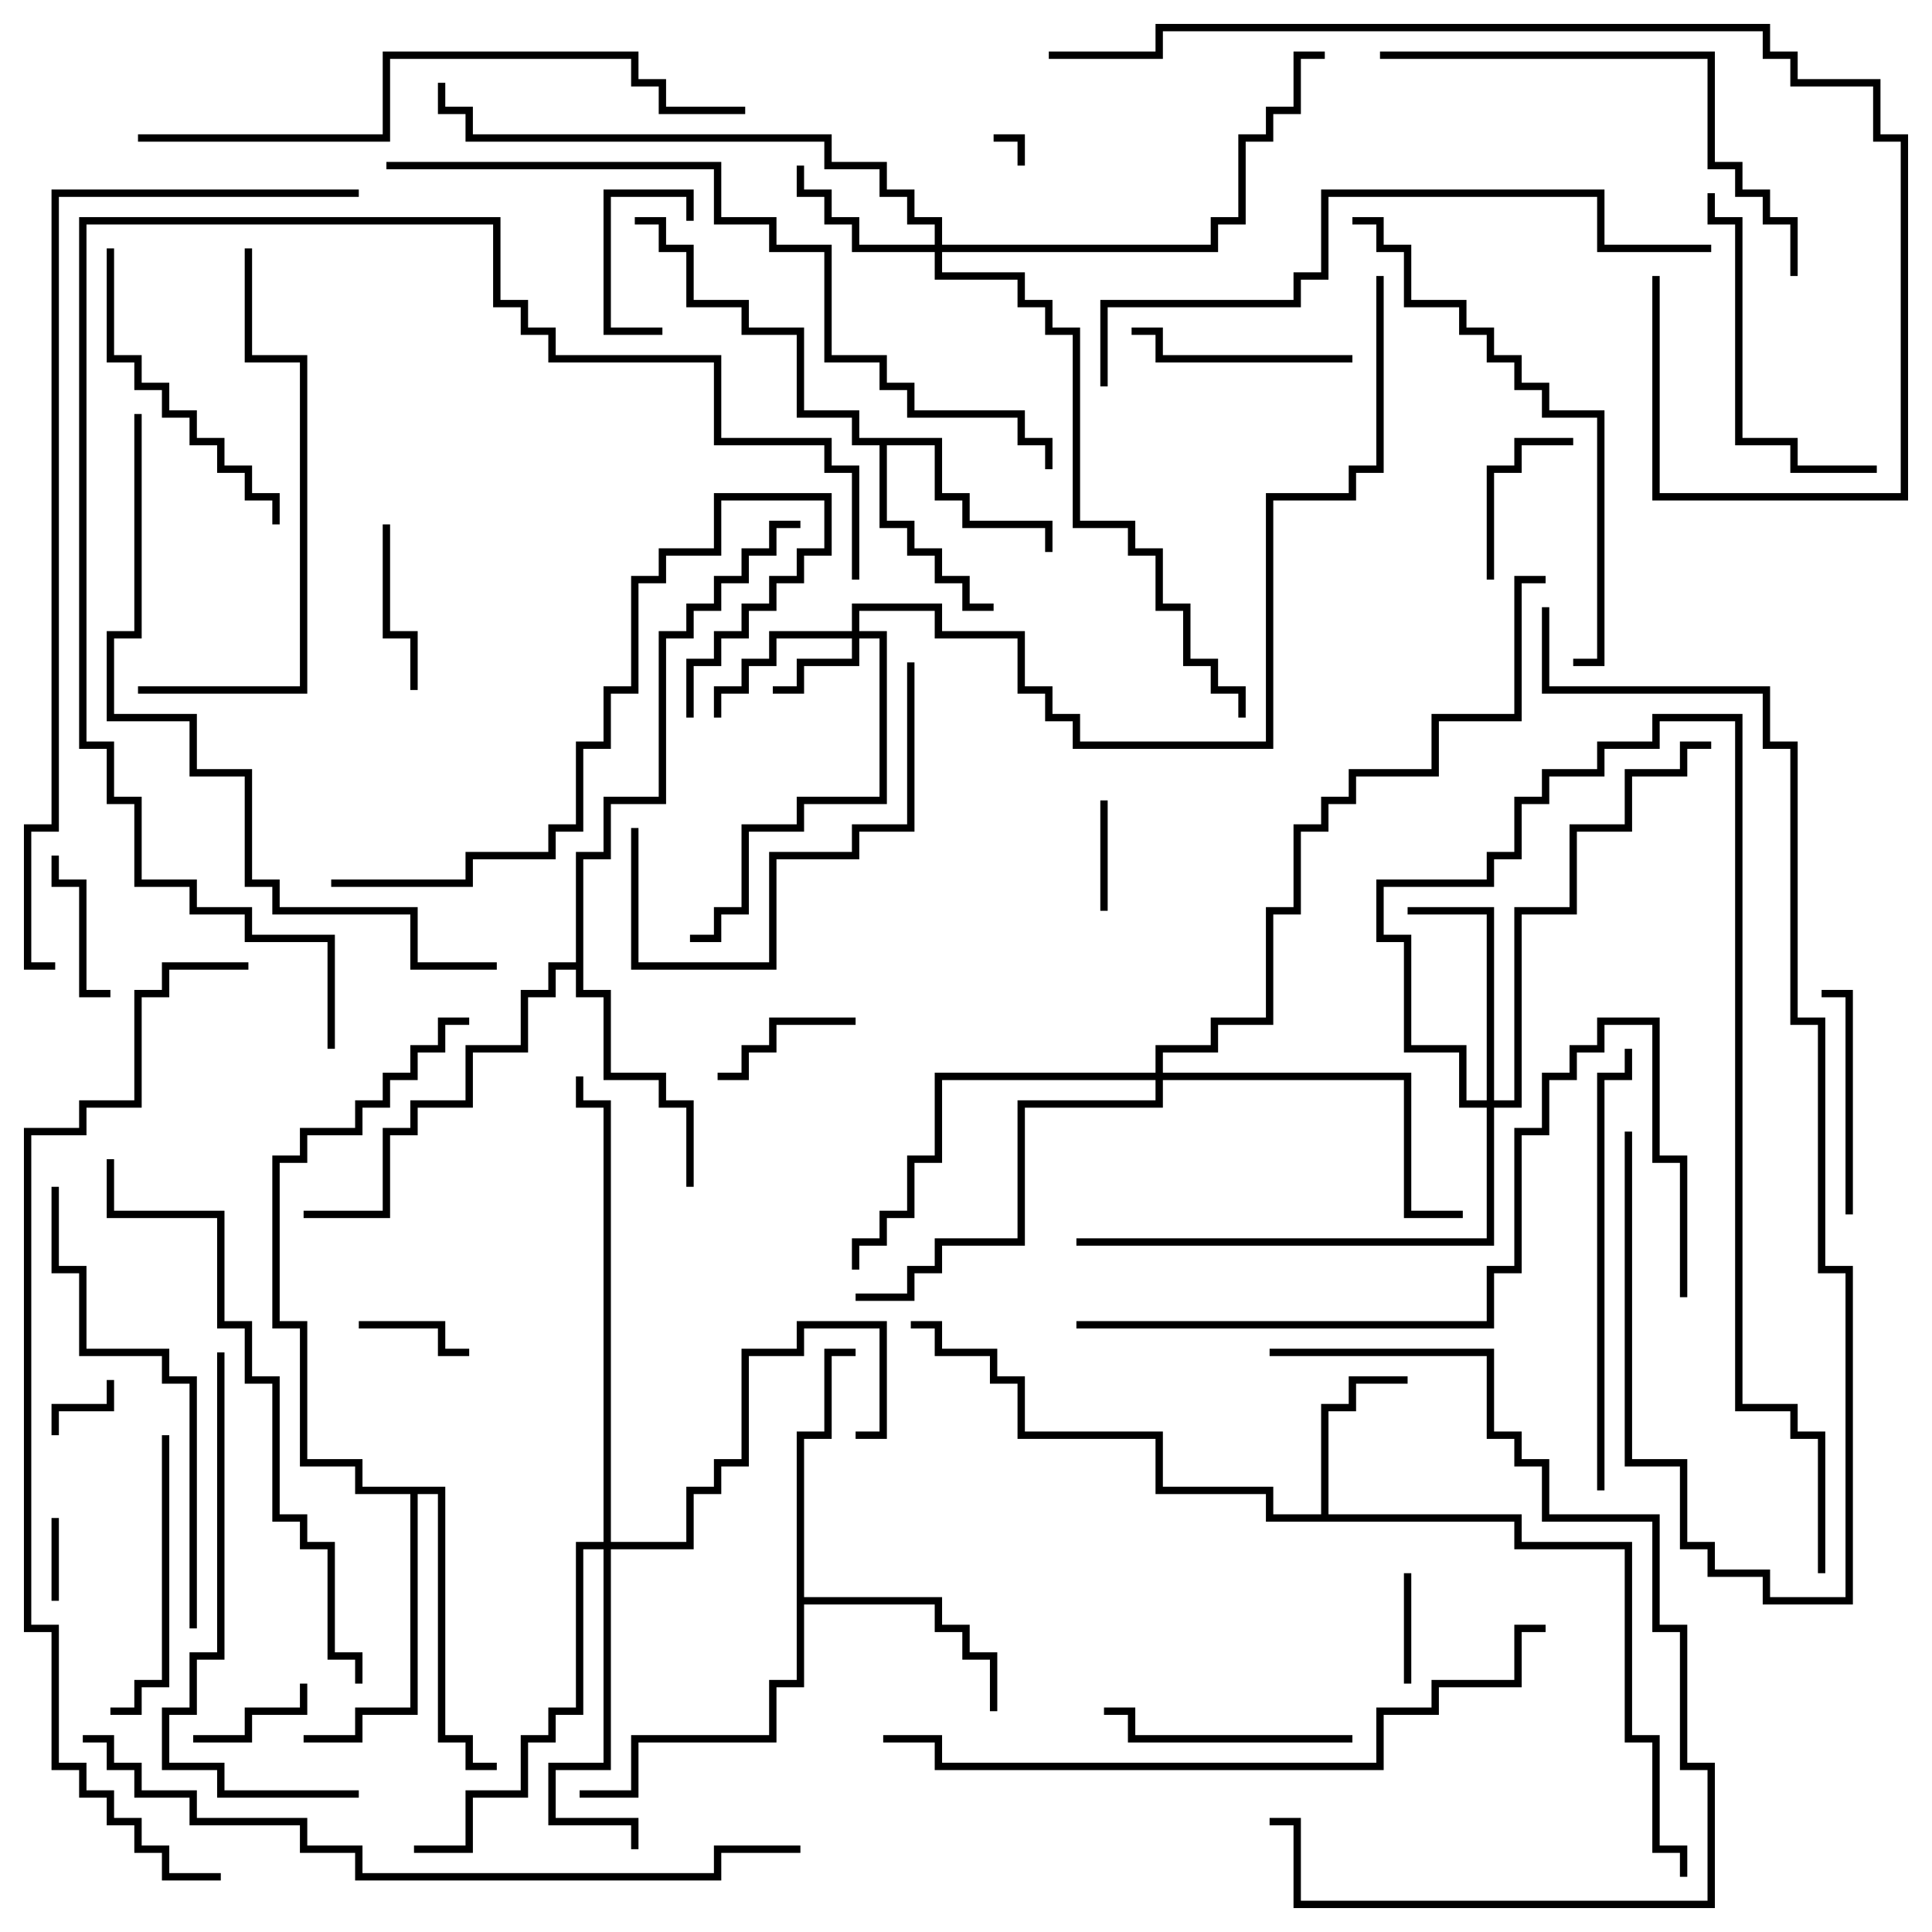<svg version="1.1" width="105" height="105" xmlns="http://www.w3.org/2000/svg"><path d="M71.8,82.3L71.8,76.3L73.3,76.3L73.3,74.8L76.5,74.8L76.5,75.2L73.7,75.2L73.7,76.7L72.2,76.7L72.2,82.3L82.7,82.3L82.7,83.8L88.7,83.8L88.7,94.3L90.2,94.3L90.2,100.3L91.7,100.3L91.7,102L91.3,102L91.3,100.7L89.8,100.7L89.8,94.7L88.3,94.7L88.3,84.2L82.3,84.2L82.3,82.7L68.8,82.7L68.8,81.2L62.8,81.2L62.8,78.2L55.3,78.2L55.3,75.2L53.8,75.2L53.8,73.7L50.8,73.7L50.8,72.2L49.5,72.2L49.5,71.8L51.2,71.8L51.2,73.3L54.2,73.3L54.2,74.8L55.7,74.8L55.7,77.8L63.2,77.8L63.2,80.8L69.2,80.8L69.2,82.3z" stroke="none"/><path d="M51.2,23.8L51.2,26.8L52.7,26.8L52.7,28.3L57.2,28.3L57.2,30L56.8,30L56.8,28.7L52.3,28.7L52.3,27.2L50.8,27.2L50.8,24.2L48.2,24.2L48.2,28.3L49.7,28.3L49.7,29.8L51.2,29.8L51.2,31.3L52.7,31.3L52.7,32.8L54,32.8L54,33.2L52.3,33.2L52.3,31.7L50.8,31.7L50.8,30.2L49.3,30.2L49.3,28.7L47.8,28.7L47.8,24.2L46.3,24.2L46.3,22.7L43.3,22.7L43.3,18.2L40.3,18.2L40.3,16.7L37.3,16.7L37.3,13.7L35.8,13.7L35.8,12.2L34.5,12.2L34.5,11.8L36.2,11.8L36.2,13.3L37.7,13.3L37.7,16.3L40.7,16.3L40.7,17.8L43.7,17.8L43.7,22.3L46.7,22.3L46.7,23.8z" stroke="none"/><path d="M43.3,77.8L44.8,77.8L44.8,73.3L46.5,73.3L46.5,73.7L45.2,73.7L45.2,78.2L43.7,78.2L43.7,86.8L51.2,86.8L51.2,88.3L52.7,88.3L52.7,89.8L54.2,89.8L54.2,93L53.8,93L53.8,90.2L52.3,90.2L52.3,88.7L50.8,88.7L50.8,87.2L43.7,87.2L43.7,91.7L42.2,91.7L42.2,94.7L34.7,94.7L34.7,97.7L31.5,97.7L31.5,97.3L34.3,97.3L34.3,94.3L41.8,94.3L41.8,91.3L43.3,91.3z" stroke="none"/><path d="M31.3,52.3L31.3,46.3L32.8,46.3L32.8,43.3L35.8,43.3L35.8,34.3L37.3,34.3L37.3,32.8L38.8,32.8L38.8,31.3L40.3,31.3L40.3,29.8L41.8,29.8L41.8,28.3L43.5,28.3L43.5,28.7L42.2,28.7L42.2,30.2L40.7,30.2L40.7,31.7L39.2,31.7L39.2,33.2L37.7,33.2L37.7,34.7L36.2,34.7L36.2,43.7L33.2,43.7L33.2,46.7L31.7,46.7L31.7,53.8L33.2,53.8L33.2,58.3L36.2,58.3L36.2,59.8L37.7,59.8L37.7,64.5L37.3,64.5L37.3,60.2L35.8,60.2L35.8,58.7L32.8,58.7L32.8,54.2L31.3,54.2L31.3,52.7L30.2,52.7L30.2,54.2L28.7,54.2L28.7,57.2L25.7,57.2L25.7,60.2L22.7,60.2L22.7,61.7L21.2,61.7L21.2,66.2L16.5,66.2L16.5,65.8L20.8,65.8L20.8,61.3L22.3,61.3L22.3,59.8L25.3,59.8L25.3,56.8L28.3,56.8L28.3,53.8L29.8,53.8L29.8,52.3z" stroke="none"/><path d="M24.2,80.8L24.2,94.3L25.7,94.3L25.7,95.8L27,95.8L27,96.2L25.3,96.2L25.3,94.7L23.8,94.7L23.8,81.2L22.7,81.2L22.7,93.2L19.7,93.2L19.7,94.7L16.5,94.7L16.5,94.3L19.3,94.3L19.3,92.8L22.3,92.8L22.3,81.2L19.3,81.2L19.3,79.7L16.3,79.7L16.3,72.2L14.8,72.2L14.8,62.8L16.3,62.8L16.3,61.3L19.3,61.3L19.3,59.8L20.8,59.8L20.8,58.3L22.3,58.3L22.3,56.8L23.8,56.8L23.8,55.3L25.5,55.3L25.5,55.7L24.2,55.7L24.2,57.2L22.7,57.2L22.7,58.7L21.2,58.7L21.2,60.2L19.7,60.2L19.7,61.7L16.7,61.7L16.7,63.2L15.2,63.2L15.2,71.8L16.7,71.8L16.7,79.3L19.7,79.3L19.7,80.8z" stroke="none"/><path d="M46.3,34.3L46.3,32.8L51.2,32.8L51.2,34.3L55.7,34.3L55.7,37.3L57.2,37.3L57.2,38.8L58.7,38.8L58.7,40.3L68.8,40.3L68.8,26.8L73.3,26.8L73.3,25.3L74.8,25.3L74.8,15L75.2,15L75.2,25.7L73.7,25.7L73.7,27.2L69.2,27.2L69.2,40.7L58.3,40.7L58.3,39.2L56.8,39.2L56.8,37.7L55.3,37.7L55.3,34.7L50.8,34.7L50.8,33.2L46.7,33.2L46.7,34.3L48.2,34.3L48.2,43.7L43.7,43.7L43.7,45.2L40.7,45.2L40.7,49.7L39.2,49.7L39.2,51.2L37.5,51.2L37.5,50.8L38.8,50.8L38.8,49.3L40.3,49.3L40.3,44.8L43.3,44.8L43.3,43.3L47.8,43.3L47.8,34.7L46.7,34.7L46.7,36.2L43.7,36.2L43.7,37.7L42,37.7L42,37.3L43.3,37.3L43.3,35.8L46.3,35.8L46.3,34.7L42.2,34.7L42.2,36.2L40.7,36.2L40.7,37.7L39.2,37.7L39.2,39L38.8,39L38.8,37.3L40.3,37.3L40.3,35.8L41.8,35.8L41.8,34.3z" stroke="none"/><path d="M50.8,13.3L50.8,12.2L49.3,12.2L49.3,10.7L47.8,10.7L47.8,9.2L44.8,9.2L44.8,7.7L25.3,7.7L25.3,6.2L23.8,6.2L23.8,4.5L24.2,4.5L24.2,5.8L25.7,5.8L25.7,7.3L45.2,7.3L45.2,8.8L48.2,8.8L48.2,10.3L49.7,10.3L49.7,11.8L51.2,11.8L51.2,13.3L65.8,13.3L65.8,11.8L67.3,11.8L67.3,7.3L68.8,7.3L68.8,5.8L70.3,5.8L70.3,2.8L72,2.8L72,3.2L70.7,3.2L70.7,6.2L69.2,6.2L69.2,7.7L67.7,7.7L67.7,12.2L66.2,12.2L66.2,13.7L51.2,13.7L51.2,14.8L55.7,14.8L55.7,16.3L57.2,16.3L57.2,17.8L58.7,17.8L58.7,28.3L61.7,28.3L61.7,29.8L63.2,29.8L63.2,32.8L64.7,32.8L64.7,35.8L66.2,35.8L66.2,37.3L67.7,37.3L67.7,39L67.3,39L67.3,37.7L65.8,37.7L65.8,36.2L64.3,36.2L64.3,33.2L62.8,33.2L62.8,30.2L61.3,30.2L61.3,28.7L58.3,28.7L58.3,18.2L56.8,18.2L56.8,16.7L55.3,16.7L55.3,15.2L50.8,15.2L50.8,13.7L46.3,13.7L46.3,12.2L44.8,12.2L44.8,10.7L43.3,10.7L43.3,9L43.7,9L43.7,10.3L45.2,10.3L45.2,11.8L46.7,11.8L46.7,13.3z" stroke="none"/><path d="M80.8,59.8L80.8,49.7L76.5,49.7L76.5,49.3L81.2,49.3L81.2,59.8L82.3,59.8L82.3,49.3L85.3,49.3L85.3,44.8L88.3,44.8L88.3,41.8L91.3,41.8L91.3,40.3L93,40.3L93,40.7L91.7,40.7L91.7,42.2L88.7,42.2L88.7,45.2L85.7,45.2L85.7,49.7L82.7,49.7L82.7,60.2L81.2,60.2L81.2,67.7L58.5,67.7L58.5,67.3L80.8,67.3L80.8,60.2L79.3,60.2L79.3,57.2L76.3,57.2L76.3,51.2L74.8,51.2L74.8,47.8L80.8,47.8L80.8,46.3L82.3,46.3L82.3,43.3L83.8,43.3L83.8,41.8L86.8,41.8L86.8,40.3L89.8,40.3L89.8,38.8L94.7,38.8L94.7,76.3L97.7,76.3L97.7,77.8L99.2,77.8L99.2,85.5L98.8,85.5L98.8,78.2L97.3,78.2L97.3,76.7L94.3,76.7L94.3,39.2L90.2,39.2L90.2,40.7L87.2,40.7L87.2,42.2L84.2,42.2L84.2,43.7L82.7,43.7L82.7,46.7L81.2,46.7L81.2,48.2L75.2,48.2L75.2,50.8L76.7,50.8L76.7,56.8L79.7,56.8L79.7,59.8z" stroke="none"/><path d="M32.8,83.8L32.8,60.2L31.3,60.2L31.3,58.5L31.7,58.5L31.7,59.8L33.2,59.8L33.2,83.8L37.3,83.8L37.3,80.8L38.8,80.8L38.8,79.3L40.3,79.3L40.3,73.3L43.3,73.3L43.3,71.8L48.2,71.8L48.2,78.2L46.5,78.2L46.5,77.8L47.8,77.8L47.8,72.2L43.7,72.2L43.7,73.7L40.7,73.7L40.7,79.7L39.2,79.7L39.2,81.2L37.7,81.2L37.7,84.2L33.2,84.2L33.2,96.2L30.2,96.2L30.2,98.8L34.7,98.8L34.7,100.5L34.3,100.5L34.3,99.2L29.8,99.2L29.8,95.8L32.8,95.8L32.8,84.2L31.7,84.2L31.7,93.2L30.2,93.2L30.2,94.7L28.7,94.7L28.7,97.7L25.7,97.7L25.7,100.7L22.5,100.7L22.5,100.3L25.3,100.3L25.3,97.3L28.3,97.3L28.3,94.3L29.8,94.3L29.8,92.8L31.3,92.8L31.3,83.8z" stroke="none"/><path d="M62.8,58.3L62.8,56.8L65.8,56.8L65.8,55.3L68.8,55.3L68.8,49.3L70.3,49.3L70.3,44.8L71.8,44.8L71.8,43.3L73.3,43.3L73.3,41.8L77.8,41.8L77.8,38.8L82.3,38.8L82.3,31.3L84,31.3L84,31.7L82.7,31.7L82.7,39.2L78.2,39.2L78.2,42.2L73.7,42.2L73.7,43.7L72.2,43.7L72.2,45.2L70.7,45.2L70.7,49.7L69.2,49.7L69.2,55.7L66.2,55.7L66.2,57.2L63.2,57.2L63.2,58.3L76.7,58.3L76.7,65.8L79.5,65.8L79.5,66.2L76.3,66.2L76.3,58.7L63.2,58.7L63.2,60.2L55.7,60.2L55.7,67.7L51.2,67.7L51.2,69.2L49.7,69.2L49.7,70.7L46.5,70.7L46.5,70.3L49.3,70.3L49.3,68.8L50.8,68.8L50.8,67.3L55.3,67.3L55.3,59.8L62.8,59.8L62.8,58.7L51.2,58.7L51.2,63.2L49.7,63.2L49.7,66.2L48.2,66.2L48.2,67.7L46.7,67.7L46.7,69L46.3,69L46.3,67.3L47.8,67.3L47.8,65.8L49.3,65.8L49.3,62.8L50.8,62.8L50.8,58.3z" stroke="none"/><path d="M55.7,9L55.3,9L55.3,7.7L54,7.7L54,7.3L55.7,7.3z" stroke="none"/><path d="M5.8,75L6.2,75L6.2,76.7L3.2,76.7L3.2,78L2.8,78L2.8,76.3L5.8,76.3z" stroke="none"/><path d="M2.8,82.5L3.2,82.5L3.2,87L2.8,87z" stroke="none"/><path d="M76.7,91.5L76.3,91.5L76.3,85.5L76.7,85.5z" stroke="none"/><path d="M59.8,43.5L60.2,43.5L60.2,49.5L59.8,49.5z" stroke="none"/><path d="M37.7,12L37.3,12L37.3,10.7L33.2,10.7L33.2,17.8L36,17.8L36,18.2L32.8,18.2L32.8,10.3L37.7,10.3z" stroke="none"/><path d="M19.5,72.2L19.5,71.8L24.2,71.8L24.2,73.3L25.5,73.3L25.5,73.7L23.8,73.7L23.8,72.2z" stroke="none"/><path d="M10.5,94.7L10.5,94.3L13.3,94.3L13.3,92.8L16.3,92.8L16.3,91.5L16.7,91.5L16.7,93.2L13.7,93.2L13.7,94.7z" stroke="none"/><path d="M2.8,46.5L3.2,46.5L3.2,47.8L4.7,47.8L4.7,53.8L6,53.8L6,54.2L4.3,54.2L4.3,48.2L2.8,48.2z" stroke="none"/><path d="M39,58.7L39,58.3L40.3,58.3L40.3,56.8L41.8,56.8L41.8,55.3L46.5,55.3L46.5,55.7L42.2,55.7L42.2,57.2L40.7,57.2L40.7,58.7z" stroke="none"/><path d="M85.5,23.8L85.5,24.2L82.7,24.2L82.7,25.7L81.2,25.7L81.2,31.5L80.8,31.5L80.8,25.3L82.3,25.3L82.3,23.8z" stroke="none"/><path d="M20.8,28.5L21.2,28.5L21.2,34.3L22.7,34.3L22.7,37.5L22.3,37.5L22.3,34.7L20.8,34.7z" stroke="none"/><path d="M73.5,19.3L73.5,19.7L62.8,19.7L62.8,18.2L61.5,18.2L61.5,17.8L63.2,17.8L63.2,19.3z" stroke="none"/><path d="M100.7,66L100.3,66L100.3,54.2L99,54.2L99,53.8L100.7,53.8z" stroke="none"/><path d="M73.5,94.3L73.5,94.7L61.3,94.7L61.3,93.2L60,93.2L60,92.8L61.7,92.8L61.7,94.3z" stroke="none"/><path d="M8.8,78L9.2,78L9.2,91.7L7.7,91.7L7.7,93.2L6,93.2L6,92.8L7.3,92.8L7.3,91.3L8.8,91.3z" stroke="none"/><path d="M5.8,13.5L6.2,13.5L6.2,19.3L7.7,19.3L7.7,20.8L9.2,20.8L9.2,22.3L10.7,22.3L10.7,23.8L12.2,23.8L12.2,25.3L13.7,25.3L13.7,26.8L15.2,26.8L15.2,28.5L14.8,28.5L14.8,27.2L13.3,27.2L13.3,25.7L11.8,25.7L11.8,24.2L10.3,24.2L10.3,22.7L8.8,22.7L8.8,21.2L7.3,21.2L7.3,19.7L5.8,19.7z" stroke="none"/><path d="M34.3,45L34.7,45L34.7,52.3L41.8,52.3L41.8,46.3L46.3,46.3L46.3,44.8L49.3,44.8L49.3,36L49.7,36L49.7,45.2L46.7,45.2L46.7,46.7L42.2,46.7L42.2,52.7L34.3,52.7z" stroke="none"/><path d="M92.8,10.5L93.2,10.5L93.2,11.8L94.7,11.8L94.7,23.8L97.7,23.8L97.7,25.3L102,25.3L102,25.7L97.3,25.7L97.3,24.2L94.3,24.2L94.3,12.2L92.8,12.2z" stroke="none"/><path d="M18,48.2L18,47.8L25.3,47.8L25.3,46.3L29.8,46.3L29.8,44.8L31.3,44.8L31.3,40.3L32.8,40.3L32.8,37.3L34.3,37.3L34.3,31.3L35.8,31.3L35.8,29.8L38.8,29.8L38.8,26.8L45.2,26.8L45.2,30.2L43.7,30.2L43.7,31.7L42.2,31.7L42.2,33.2L40.7,33.2L40.7,34.7L39.2,34.7L39.2,36.2L37.7,36.2L37.7,39L37.3,39L37.3,35.8L38.8,35.8L38.8,34.3L40.3,34.3L40.3,32.8L41.8,32.8L41.8,31.3L43.3,31.3L43.3,29.8L44.8,29.8L44.8,27.2L39.2,27.2L39.2,30.2L36.2,30.2L36.2,31.7L34.7,31.7L34.7,37.7L33.2,37.7L33.2,40.7L31.7,40.7L31.7,45.2L30.2,45.2L30.2,46.7L25.7,46.7L25.7,48.2z" stroke="none"/><path d="M88.3,57L88.7,57L88.7,58.7L87.2,58.7L87.2,81L86.8,81L86.8,58.3L88.3,58.3z" stroke="none"/><path d="M7.5,37.7L7.5,37.3L16.3,37.3L16.3,19.7L13.3,19.7L13.3,13.5L13.7,13.5L13.7,19.3L16.7,19.3L16.7,37.7z" stroke="none"/><path d="M10.7,88.5L10.3,88.5L10.3,75.2L8.8,75.2L8.8,73.7L4.3,73.7L4.3,69.2L2.8,69.2L2.8,64.5L3.2,64.5L3.2,68.8L4.7,68.8L4.7,73.3L9.2,73.3L9.2,74.8L10.7,74.8z" stroke="none"/><path d="M19.5,97.3L19.5,97.7L11.8,97.7L11.8,96.2L8.8,96.2L8.8,92.8L10.3,92.8L10.3,89.8L11.8,89.8L11.8,73.5L12.2,73.5L12.2,90.2L10.7,90.2L10.7,93.2L9.2,93.2L9.2,95.8L12.2,95.8L12.2,97.3z" stroke="none"/><path d="M69,73.7L69,73.3L81.2,73.3L81.2,77.8L82.7,77.8L82.7,79.3L84.2,79.3L84.2,82.3L90.2,82.3L90.2,88.3L91.7,88.3L91.7,95.8L93.2,95.8L93.2,103.7L70.3,103.7L70.3,99.2L69,99.2L69,98.8L70.7,98.8L70.7,103.3L92.8,103.3L92.8,96.2L91.3,96.2L91.3,88.7L89.8,88.7L89.8,82.7L83.8,82.7L83.8,79.7L82.3,79.7L82.3,78.2L80.8,78.2L80.8,73.7z" stroke="none"/><path d="M75,3.2L75,2.8L93.2,2.8L93.2,8.8L94.7,8.8L94.7,10.3L96.2,10.3L96.2,11.8L97.7,11.8L97.7,15L97.3,15L97.3,12.2L95.8,12.2L95.8,10.7L94.3,10.7L94.3,9.2L92.8,9.2L92.8,3.2z" stroke="none"/><path d="M73.5,12.2L73.5,11.8L75.2,11.8L75.2,13.3L76.7,13.3L76.7,16.3L79.7,16.3L79.7,17.8L81.2,17.8L81.2,19.3L82.7,19.3L82.7,20.8L84.2,20.8L84.2,22.3L87.2,22.3L87.2,36.2L85.5,36.2L85.5,35.8L86.8,35.8L86.8,22.7L83.8,22.7L83.8,21.2L82.3,21.2L82.3,19.7L80.8,19.7L80.8,18.2L79.3,18.2L79.3,16.7L76.3,16.7L76.3,13.7L74.8,13.7L74.8,12.2z" stroke="none"/><path d="M88.3,61.5L88.7,61.5L88.7,79.3L91.7,79.3L91.7,83.8L93.2,83.8L93.2,85.3L96.2,85.3L96.2,86.8L100.3,86.8L100.3,69.2L98.8,69.2L98.8,55.7L97.3,55.7L97.3,40.7L95.8,40.7L95.8,37.7L83.8,37.7L83.8,33L84.2,33L84.2,37.3L96.2,37.3L96.2,40.3L97.7,40.3L97.7,55.3L99.2,55.3L99.2,68.8L100.7,68.8L100.7,87.2L95.8,87.2L95.8,85.7L92.8,85.7L92.8,84.2L91.3,84.2L91.3,79.7L88.3,79.7z" stroke="none"/><path d="M19.7,91.5L19.3,91.5L19.3,90.2L17.8,90.2L17.8,84.2L16.3,84.2L16.3,82.7L14.8,82.7L14.8,75.2L13.3,75.2L13.3,72.2L11.8,72.2L11.8,66.2L5.8,66.2L5.8,63L6.2,63L6.2,65.8L12.2,65.8L12.2,71.8L13.7,71.8L13.7,74.8L15.2,74.8L15.2,82.3L16.7,82.3L16.7,83.8L18.2,83.8L18.2,89.8L19.7,89.8z" stroke="none"/><path d="M7.5,7.7L7.5,7.3L20.8,7.3L20.8,2.8L34.7,2.8L34.7,4.3L36.2,4.3L36.2,5.8L40.5,5.8L40.5,6.2L35.8,6.2L35.8,4.7L34.3,4.7L34.3,3.2L21.2,3.2L21.2,7.7z" stroke="none"/><path d="M58.5,72.2L58.5,71.8L80.8,71.8L80.8,68.8L82.3,68.8L82.3,61.3L83.8,61.3L83.8,58.3L85.3,58.3L85.3,56.8L86.8,56.8L86.8,55.3L90.2,55.3L90.2,62.8L91.7,62.8L91.7,70.5L91.3,70.5L91.3,63.2L89.8,63.2L89.8,55.7L87.2,55.7L87.2,57.2L85.7,57.2L85.7,58.7L84.2,58.7L84.2,61.7L82.7,61.7L82.7,69.2L81.2,69.2L81.2,72.2z" stroke="none"/><path d="M60.2,21L59.8,21L59.8,16.3L70.3,16.3L70.3,14.8L71.8,14.8L71.8,10.3L87.2,10.3L87.2,13.3L93,13.3L93,13.7L86.8,13.7L86.8,10.7L72.2,10.7L72.2,15.2L70.7,15.2L70.7,16.7L60.2,16.7z" stroke="none"/><path d="M89.8,15L90.2,15L90.2,26.8L103.3,26.8L103.3,7.7L101.8,7.7L101.8,4.7L97.3,4.7L97.3,3.2L95.8,3.2L95.8,1.7L63.2,1.7L63.2,3.2L57,3.2L57,2.8L62.8,2.8L62.8,1.3L96.2,1.3L96.2,2.8L97.7,2.8L97.7,4.3L102.2,4.3L102.2,7.3L103.7,7.3L103.7,27.2L89.8,27.2z" stroke="none"/><path d="M7.3,22.5L7.7,22.5L7.7,34.7L6.2,34.7L6.2,38.8L10.7,38.8L10.7,41.8L13.7,41.8L13.7,47.8L15.2,47.8L15.2,49.3L22.7,49.3L22.7,52.3L27,52.3L27,52.7L22.3,52.7L22.3,49.7L14.8,49.7L14.8,48.2L13.3,48.2L13.3,42.2L10.3,42.2L10.3,39.2L5.8,39.2L5.8,34.3L7.3,34.3z" stroke="none"/><path d="M84,88.3L84,88.7L82.7,88.7L82.7,91.7L78.2,91.7L78.2,93.2L75.2,93.2L75.2,96.2L50.8,96.2L50.8,94.7L48,94.7L48,94.3L51.2,94.3L51.2,95.8L74.8,95.8L74.8,92.8L77.8,92.8L77.8,91.3L82.3,91.3L82.3,88.3z" stroke="none"/><path d="M18.2,57L17.8,57L17.8,51.2L13.3,51.2L13.3,49.7L10.3,49.7L10.3,48.2L7.3,48.2L7.3,43.7L5.8,43.7L5.8,40.7L4.3,40.7L4.3,11.8L27.2,11.8L27.2,16.3L28.7,16.3L28.7,17.8L30.2,17.8L30.2,19.3L39.2,19.3L39.2,23.8L45.2,23.8L45.2,25.3L46.7,25.3L46.7,31.5L46.3,31.5L46.3,25.7L44.8,25.7L44.8,24.2L38.8,24.2L38.8,19.7L29.8,19.7L29.8,18.2L28.3,18.2L28.3,16.7L26.8,16.7L26.8,12.2L4.7,12.2L4.7,40.3L6.2,40.3L6.2,43.3L7.7,43.3L7.7,47.8L10.7,47.8L10.7,49.3L13.7,49.3L13.7,50.8L18.2,50.8z" stroke="none"/><path d="M4.5,94.7L4.5,94.3L6.2,94.3L6.2,95.8L7.7,95.8L7.7,97.3L10.7,97.3L10.7,98.8L16.7,98.8L16.7,100.3L19.7,100.3L19.7,101.8L38.8,101.8L38.8,100.3L43.5,100.3L43.5,100.7L39.2,100.7L39.2,102.2L19.3,102.2L19.3,100.7L16.3,100.7L16.3,99.2L10.3,99.2L10.3,97.7L7.3,97.7L7.3,96.2L5.8,96.2L5.8,94.7z" stroke="none"/><path d="M21,9.2L21,8.8L39.2,8.8L39.2,11.8L42.2,11.8L42.2,13.3L45.2,13.3L45.2,19.3L48.2,19.3L48.2,20.8L49.7,20.8L49.7,22.3L55.7,22.3L55.7,23.8L57.2,23.8L57.2,25.5L56.8,25.5L56.8,24.2L55.3,24.2L55.3,22.7L49.3,22.7L49.3,21.2L47.8,21.2L47.8,19.7L44.8,19.7L44.8,13.7L41.8,13.7L41.8,12.2L38.8,12.2L38.8,9.2z" stroke="none"/><path d="M19.5,10.3L19.5,10.7L3.2,10.7L3.2,45.2L1.7,45.2L1.7,52.3L3,52.3L3,52.7L1.3,52.7L1.3,44.8L2.8,44.8L2.8,10.3z" stroke="none"/><path d="M12,101.8L12,102.2L8.8,102.2L8.8,100.7L7.3,100.7L7.3,99.2L5.8,99.2L5.8,97.7L4.3,97.7L4.3,96.2L2.8,96.2L2.8,88.7L1.3,88.7L1.3,61.3L4.3,61.3L4.3,59.8L7.3,59.8L7.3,53.8L8.8,53.8L8.8,52.3L13.5,52.3L13.5,52.7L9.2,52.7L9.2,54.2L7.7,54.2L7.7,60.2L4.7,60.2L4.7,61.7L1.7,61.7L1.7,88.3L3.2,88.3L3.2,95.8L4.7,95.8L4.7,97.3L6.2,97.3L6.2,98.8L7.7,98.8L7.7,100.3L9.2,100.3L9.2,101.8z" stroke="none"/></svg>